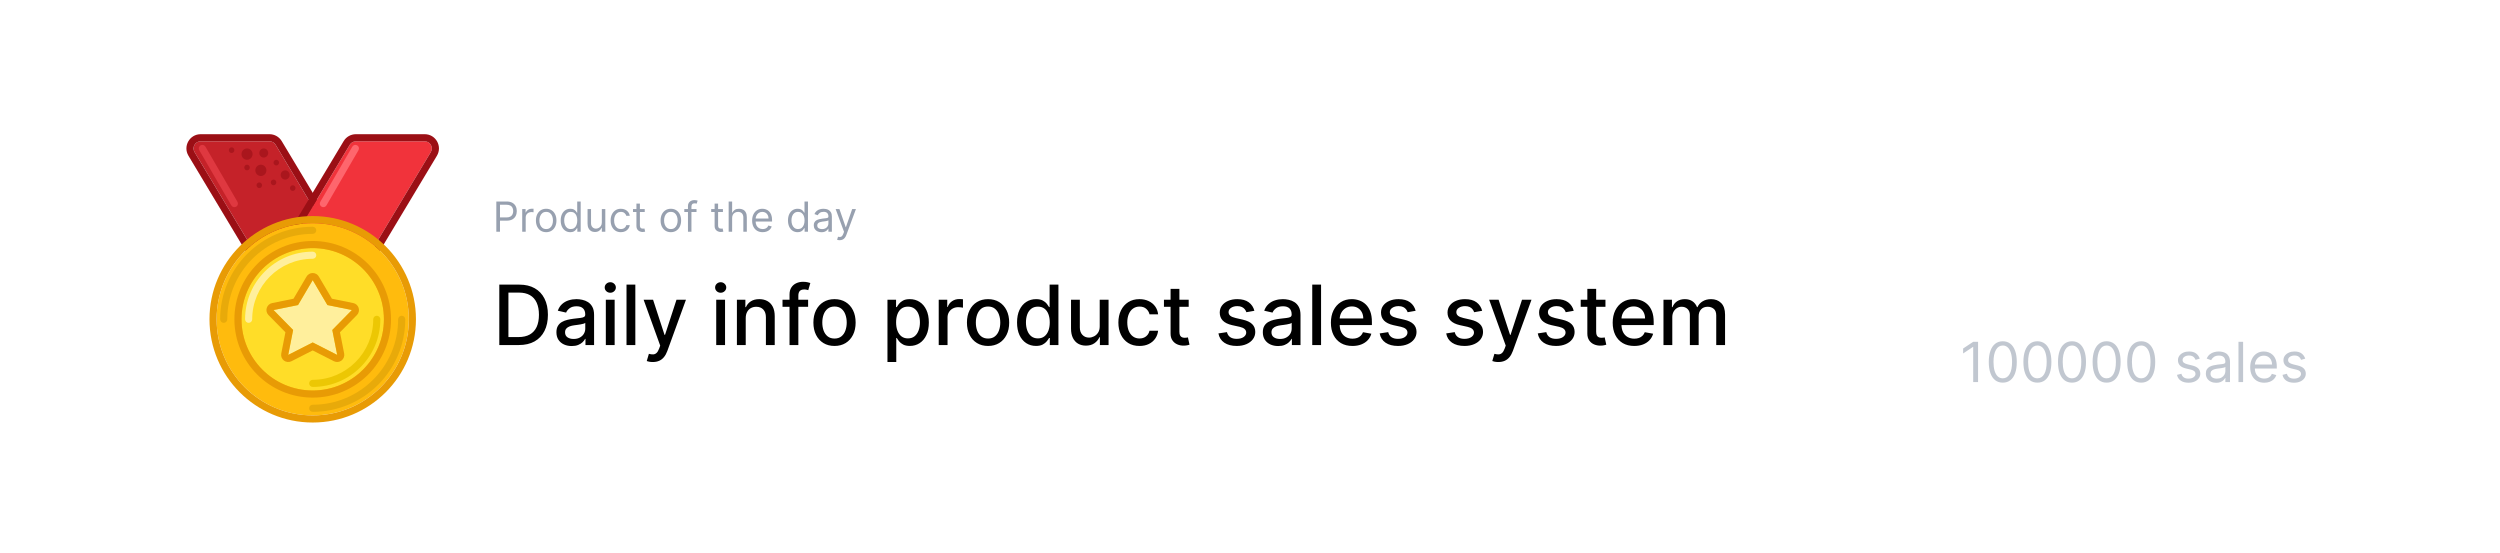 <svg width="375" height="83" viewBox="0 0 375 83" fill="none" xmlns="http://www.w3.org/2000/svg">
<g filter="url(#filter0_dd_2172_13579)">
<rect x="2" y="1.264" width="371.176" height="78.907" rx="10.383" fill="white"/>
<path d="M41.34 20.677C41.147 20.355 40.799 20.158 40.424 20.158H30.1C29.27 20.158 28.757 21.064 29.184 21.776L40.718 40.998C40.911 41.32 41.258 41.517 41.633 41.517H51.958C52.788 41.517 53.301 40.611 52.873 39.899L41.34 20.677Z" fill="#C52229"/>
<path fill-rule="evenodd" clip-rule="evenodd" d="M40.425 19.091H30.101C28.441 19.091 27.415 20.902 28.269 22.326L39.803 41.548C40.189 42.191 40.884 42.585 41.634 42.585H51.959C53.619 42.585 54.644 40.774 53.79 39.35L42.257 20.128C41.87 19.485 41.175 19.091 40.425 19.091ZM40.425 20.159C40.8 20.159 41.148 20.356 41.341 20.677L52.874 39.9C53.301 40.612 52.789 41.517 51.959 41.517H41.634C41.259 41.517 40.911 41.32 40.719 40.999L29.185 21.776C28.758 21.064 29.271 20.159 30.101 20.159H40.425Z" fill="#9B0F15"/>
<path d="M52.467 20.677C52.66 20.355 53.007 20.158 53.382 20.158H63.707C64.537 20.158 65.049 21.064 64.622 21.776L53.089 40.998C52.896 41.32 52.548 41.517 52.173 41.517H41.849C41.019 41.517 40.506 40.611 40.933 39.899L52.467 20.677Z" fill="#F1333B"/>
<path fill-rule="evenodd" clip-rule="evenodd" d="M53.382 19.091H63.706C65.366 19.091 66.391 20.902 65.537 22.326L54.004 41.548C53.618 42.191 52.923 42.585 52.172 42.585H41.848C40.188 42.585 39.163 40.774 40.017 39.35L51.55 20.128C51.936 19.485 52.631 19.091 53.382 19.091ZM53.382 20.159C53.007 20.159 52.659 20.356 52.466 20.677L40.932 39.9C40.505 40.612 41.018 41.517 41.848 41.517H52.172C52.547 41.517 52.895 41.32 53.088 40.999L64.622 21.776C65.049 21.064 64.536 20.159 63.706 20.159H53.382Z" fill="#9B0F15"/>
<path fill-rule="evenodd" clip-rule="evenodd" d="M53.578 20.766C53.834 20.914 53.92 21.241 53.772 21.495L48.967 29.772C48.818 30.027 48.492 30.114 48.237 29.965C47.982 29.817 47.895 29.491 48.043 29.236L52.849 20.959C52.997 20.704 53.324 20.618 53.578 20.766Z" fill="#FE666D"/>
<path fill-rule="evenodd" clip-rule="evenodd" d="M30.084 20.766C29.829 20.914 29.742 21.241 29.89 21.495L34.696 29.772C34.844 30.027 35.17 30.114 35.425 29.965C35.681 29.817 35.767 29.491 35.619 29.236L30.814 20.959C30.665 20.704 30.339 20.618 30.084 20.766Z" fill="#DF3840"/>
<path d="M40.229 21.912C40.229 22.29 39.931 22.596 39.562 22.596C39.193 22.596 38.895 22.29 38.895 21.912C38.895 21.534 39.193 21.227 39.562 21.227C39.931 21.227 40.229 21.534 40.229 21.912Z" fill="#AA161D"/>
<path d="M37.885 22.078C37.885 22.549 37.513 22.93 37.055 22.93C36.596 22.93 36.225 22.549 36.225 22.078C36.225 21.608 36.596 21.227 37.055 21.227C37.513 21.227 37.885 21.608 37.885 22.078Z" fill="#AA161D"/>
<path d="M39.961 24.514C39.961 24.984 39.59 25.365 39.131 25.365C38.672 25.365 38.301 24.984 38.301 24.514C38.301 24.044 38.672 23.663 39.131 23.663C39.59 23.663 39.961 24.044 39.961 24.514Z" fill="#AA161D"/>
<path d="M41.859 23.355C41.859 23.59 41.674 23.781 41.444 23.781C41.215 23.781 41.029 23.59 41.029 23.355C41.029 23.12 41.215 22.93 41.444 22.93C41.674 22.93 41.859 23.12 41.859 23.355Z" fill="#AA161D"/>
<path d="M37.471 24.089C37.471 24.324 37.285 24.514 37.056 24.514C36.827 24.514 36.641 24.324 36.641 24.089C36.641 23.854 36.827 23.663 37.056 23.663C37.285 23.663 37.471 23.854 37.471 24.089Z" fill="#AA161D"/>
<path d="M35.156 21.486C35.156 21.721 34.971 21.912 34.741 21.912C34.512 21.912 34.326 21.721 34.326 21.486C34.326 21.251 34.512 21.061 34.741 21.061C34.971 21.061 35.156 21.251 35.156 21.486Z" fill="#AA161D"/>
<path d="M41.446 26.325C41.446 26.56 41.26 26.75 41.03 26.75C40.801 26.75 40.615 26.56 40.615 26.325C40.615 26.09 40.801 25.899 41.03 25.899C41.26 25.899 41.446 26.09 41.446 26.325Z" fill="#AA161D"/>
<path d="M39.309 26.751C39.309 26.986 39.123 27.176 38.894 27.176C38.664 27.176 38.478 26.986 38.478 26.751C38.478 26.516 38.664 26.325 38.894 26.325C39.123 26.325 39.309 26.516 39.309 26.751Z" fill="#AA161D"/>
<path d="M43.451 25.207C43.451 25.59 43.148 25.9 42.775 25.9C42.402 25.9 42.1 25.59 42.1 25.207C42.1 24.825 42.402 24.515 42.775 24.515C43.148 24.515 43.451 24.825 43.451 25.207Z" fill="#AA161D"/>
<path d="M44.328 27.175C44.328 27.41 44.142 27.601 43.913 27.601C43.684 27.601 43.498 27.41 43.498 27.175C43.498 26.941 43.684 26.75 43.913 26.75C44.142 26.75 44.328 26.941 44.328 27.175Z" fill="#AA161D"/>
<path d="M61.324 46.855C61.324 54.818 54.869 61.272 46.907 61.272C38.945 61.272 32.49 54.818 32.49 46.855C32.49 38.893 38.945 32.438 46.907 32.438C54.869 32.438 61.324 38.893 61.324 46.855Z" fill="#FFBB0D"/>
<path fill-rule="evenodd" clip-rule="evenodd" d="M62.392 46.856C62.392 55.408 55.459 62.341 46.907 62.341C38.355 62.341 31.422 55.408 31.422 46.856C31.422 38.304 38.355 31.371 46.907 31.371C55.459 31.371 62.392 38.304 62.392 46.856ZM46.907 61.273C54.869 61.273 61.324 54.818 61.324 46.856C61.324 38.894 54.869 32.439 46.907 32.439C38.944 32.439 32.49 38.894 32.49 46.856C32.49 54.818 38.944 61.273 46.907 61.273Z" fill="#E89B05"/>
<path fill-rule="evenodd" clip-rule="evenodd" d="M33.559 47.391C33.264 47.391 33.025 47.152 33.025 46.857C33.025 39.189 39.24 32.974 46.907 32.974C47.202 32.974 47.441 33.213 47.441 33.508C47.441 33.803 47.202 34.042 46.907 34.042C39.83 34.042 34.092 39.779 34.092 46.857C34.092 47.152 33.853 47.391 33.559 47.391Z" fill="#E8AA0A"/>
<path fill-rule="evenodd" clip-rule="evenodd" d="M60.254 46.322C60.549 46.322 60.788 46.561 60.788 46.856C60.788 54.524 54.572 60.739 46.905 60.739C46.61 60.739 46.371 60.5 46.371 60.205C46.371 59.91 46.61 59.671 46.905 59.671C53.983 59.671 59.72 53.934 59.72 46.856C59.72 46.561 59.959 46.322 60.254 46.322Z" fill="#E8AA0A"/>
<path d="M57.585 46.856C57.585 52.754 52.804 57.535 46.906 57.535C41.008 57.535 36.227 52.754 36.227 46.856C36.227 40.958 41.008 36.177 46.906 36.177C52.804 36.177 57.585 40.958 57.585 46.856Z" fill="#FFDD28"/>
<path fill-rule="evenodd" clip-rule="evenodd" d="M58.654 46.856C58.654 53.344 53.395 58.604 46.907 58.604C40.419 58.604 35.16 53.344 35.16 46.856C35.16 40.369 40.419 35.109 46.907 35.109C53.395 35.109 58.654 40.369 58.654 46.856ZM46.907 57.536C52.805 57.536 57.587 52.754 57.587 46.856C57.587 40.959 52.805 36.177 46.907 36.177C41.009 36.177 36.228 40.959 36.228 46.856C36.228 52.754 41.009 57.536 46.907 57.536Z" fill="#E89B05"/>
<path fill-rule="evenodd" clip-rule="evenodd" d="M46.907 55.934C51.921 55.934 55.985 51.87 55.985 46.857C55.985 46.562 56.224 46.323 56.519 46.323C56.814 46.323 57.053 46.562 57.053 46.857C57.053 52.46 52.511 57.002 46.907 57.002C46.613 57.002 46.373 56.763 46.373 56.468C46.373 56.173 46.613 55.934 46.907 55.934Z" fill="#ECC704"/>
<path fill-rule="evenodd" clip-rule="evenodd" d="M46.907 37.778C41.894 37.778 37.83 41.842 37.83 46.855C37.83 47.15 37.591 47.389 37.296 47.389C37.001 47.389 36.762 47.15 36.762 46.855C36.762 41.252 41.304 36.71 46.907 36.71C47.202 36.71 47.441 36.949 47.441 37.244C47.441 37.539 47.202 37.778 46.907 37.778Z" fill="#FFEF9C"/>
<path d="M41.033 45.469L44.704 44.721L45.806 42.852L46.907 40.983L49.109 44.721L52.78 45.469L49.843 48.459L50.578 52.197L46.907 50.328L43.236 52.197L43.97 48.459L41.033 45.469Z" fill="#FFEF9C"/>
<path fill-rule="evenodd" clip-rule="evenodd" d="M44.704 44.721L46.906 40.983L49.109 44.721L52.78 45.468L49.843 48.458L50.577 52.196L46.906 50.327L43.235 52.196L43.97 48.458L41.033 45.468L44.704 44.721ZM42.813 48.805L40.271 46.217C39.997 45.937 39.897 45.53 40.011 45.156C40.126 44.782 40.436 44.5 40.82 44.422L44.025 43.769L45.986 40.441C46.178 40.115 46.528 39.915 46.906 39.915C47.285 39.915 47.634 40.115 47.826 40.441L49.788 43.769L52.993 44.422C53.377 44.5 53.687 44.782 53.801 45.156C53.916 45.53 53.816 45.937 53.542 46.217L50.999 48.805L51.625 51.99C51.704 52.391 51.547 52.802 51.221 53.048C50.895 53.294 50.457 53.333 50.093 53.148L46.906 51.526L43.72 53.148C43.356 53.333 42.918 53.294 42.592 53.048C42.266 52.802 42.109 52.391 42.188 51.99L42.813 48.805Z" fill="#E89B05"/>
<path d="M74.449 33.718V29.187H75.98C76.335 29.187 76.626 29.251 76.852 29.38C77.079 29.506 77.247 29.678 77.356 29.895C77.465 30.112 77.519 30.354 77.519 30.621C77.519 30.888 77.465 31.13 77.356 31.349C77.248 31.567 77.082 31.741 76.856 31.871C76.63 31.999 76.341 32.063 75.989 32.063H74.891V31.576H75.971C76.214 31.576 76.41 31.534 76.557 31.45C76.705 31.366 76.812 31.253 76.878 31.11C76.946 30.965 76.98 30.802 76.98 30.621C76.98 30.439 76.946 30.277 76.878 30.134C76.812 29.991 76.704 29.879 76.555 29.798C76.406 29.715 76.208 29.674 75.962 29.674H74.998V33.718H74.449ZM78.332 33.718V30.32H78.837V30.833H78.872C78.934 30.665 79.046 30.529 79.209 30.424C79.371 30.319 79.554 30.267 79.757 30.267C79.796 30.267 79.843 30.267 79.901 30.269C79.959 30.27 80.002 30.273 80.031 30.276V30.806C80.014 30.802 79.973 30.796 79.91 30.787C79.848 30.776 79.782 30.771 79.713 30.771C79.548 30.771 79.4 30.806 79.27 30.875C79.142 30.943 79.04 31.037 78.965 31.158C78.891 31.278 78.855 31.414 78.855 31.567V33.718H78.332ZM81.927 33.789C81.621 33.789 81.351 33.716 81.12 33.57C80.89 33.424 80.71 33.219 80.58 32.957C80.452 32.694 80.388 32.388 80.388 32.036C80.388 31.683 80.452 31.374 80.58 31.11C80.71 30.846 80.89 30.641 81.12 30.495C81.351 30.349 81.621 30.276 81.927 30.276C82.234 30.276 82.502 30.349 82.733 30.495C82.964 30.641 83.144 30.846 83.272 31.11C83.402 31.374 83.467 31.683 83.467 32.036C83.467 32.388 83.402 32.694 83.272 32.957C83.144 33.219 82.964 33.424 82.733 33.57C82.502 33.716 82.234 33.789 81.927 33.789ZM81.927 33.32C82.16 33.32 82.352 33.26 82.502 33.14C82.653 33.021 82.764 32.864 82.837 32.669C82.909 32.474 82.945 32.264 82.945 32.036C82.945 31.809 82.909 31.598 82.837 31.402C82.764 31.206 82.653 31.047 82.502 30.926C82.352 30.805 82.16 30.745 81.927 30.745C81.694 30.745 81.503 30.805 81.352 30.926C81.202 31.047 81.09 31.206 81.018 31.402C80.946 31.598 80.91 31.809 80.91 32.036C80.91 32.264 80.946 32.474 81.018 32.669C81.09 32.864 81.202 33.021 81.352 33.14C81.503 33.26 81.694 33.32 81.927 33.32ZM85.547 33.789C85.264 33.789 85.014 33.717 84.797 33.574C84.58 33.429 84.411 33.226 84.288 32.963C84.166 32.699 84.105 32.388 84.105 32.028C84.105 31.671 84.166 31.361 84.288 31.099C84.411 30.836 84.581 30.633 84.799 30.49C85.018 30.347 85.27 30.276 85.556 30.276C85.777 30.276 85.952 30.312 86.08 30.386C86.21 30.459 86.309 30.541 86.377 30.634C86.446 30.725 86.5 30.801 86.538 30.86H86.582V29.187H87.104V33.718H86.6V33.196H86.538C86.5 33.258 86.445 33.336 86.374 33.43C86.304 33.523 86.203 33.606 86.071 33.68C85.94 33.752 85.765 33.789 85.547 33.789ZM85.618 33.32C85.827 33.32 86.004 33.265 86.149 33.156C86.293 33.045 86.403 32.893 86.478 32.698C86.554 32.502 86.591 32.275 86.591 32.019C86.591 31.765 86.554 31.543 86.481 31.353C86.407 31.161 86.298 31.012 86.153 30.906C86.009 30.798 85.83 30.745 85.618 30.745C85.397 30.745 85.212 30.801 85.065 30.915C84.919 31.027 84.809 31.18 84.735 31.373C84.663 31.565 84.627 31.78 84.627 32.019C84.627 32.261 84.664 32.48 84.737 32.678C84.813 32.874 84.923 33.031 85.069 33.147C85.217 33.262 85.4 33.32 85.618 33.32ZM90.275 32.328V30.32H90.796V33.718H90.275V33.143H90.239C90.159 33.315 90.036 33.462 89.867 33.583C89.699 33.702 89.487 33.762 89.23 33.762C89.018 33.762 88.829 33.716 88.664 33.623C88.499 33.528 88.369 33.387 88.275 33.198C88.18 33.008 88.133 32.768 88.133 32.479V30.32H88.655V32.444C88.655 32.691 88.725 32.889 88.863 33.036C89.003 33.184 89.182 33.258 89.398 33.258C89.528 33.258 89.66 33.224 89.794 33.158C89.93 33.092 90.044 32.99 90.135 32.853C90.228 32.716 90.275 32.541 90.275 32.328ZM93.133 33.789C92.815 33.789 92.54 33.713 92.31 33.563C92.08 33.413 91.903 33.205 91.779 32.941C91.655 32.677 91.594 32.376 91.594 32.036C91.594 31.691 91.657 31.387 91.784 31.123C91.912 30.857 92.091 30.65 92.319 30.501C92.549 30.351 92.818 30.276 93.124 30.276C93.363 30.276 93.579 30.32 93.77 30.408C93.962 30.497 94.119 30.621 94.242 30.78C94.364 30.939 94.44 31.125 94.469 31.337H93.947C93.907 31.183 93.819 31.045 93.682 30.926C93.546 30.805 93.363 30.745 93.133 30.745C92.93 30.745 92.751 30.798 92.598 30.904C92.446 31.009 92.327 31.157 92.242 31.349C92.158 31.539 92.116 31.762 92.116 32.019C92.116 32.281 92.157 32.51 92.239 32.705C92.323 32.899 92.442 33.05 92.593 33.158C92.747 33.266 92.927 33.32 93.133 33.32C93.269 33.32 93.392 33.296 93.503 33.249C93.613 33.202 93.707 33.134 93.784 33.045C93.86 32.957 93.915 32.851 93.947 32.727H94.469C94.44 32.927 94.367 33.108 94.25 33.269C94.135 33.428 93.983 33.555 93.792 33.649C93.604 33.742 93.384 33.789 93.133 33.789ZM96.71 30.32V30.762H94.949V30.32H96.71ZM95.463 29.506H95.985V32.744C95.985 32.892 96.006 33.002 96.049 33.076C96.093 33.148 96.149 33.197 96.217 33.222C96.286 33.246 96.359 33.258 96.436 33.258C96.493 33.258 96.541 33.255 96.578 33.249C96.614 33.241 96.644 33.236 96.666 33.231L96.772 33.7C96.737 33.713 96.687 33.727 96.624 33.74C96.561 33.755 96.48 33.762 96.383 33.762C96.235 33.762 96.091 33.73 95.949 33.667C95.809 33.603 95.693 33.507 95.6 33.377C95.508 33.247 95.463 33.084 95.463 32.886V29.506ZM100.628 33.789C100.321 33.789 100.052 33.716 99.821 33.57C99.591 33.424 99.411 33.219 99.281 32.957C99.153 32.694 99.088 32.388 99.088 32.036C99.088 31.683 99.153 31.374 99.281 31.11C99.411 30.846 99.591 30.641 99.821 30.495C100.052 30.349 100.321 30.276 100.628 30.276C100.935 30.276 101.203 30.349 101.433 30.495C101.665 30.641 101.845 30.846 101.973 31.11C102.103 31.374 102.168 31.683 102.168 32.036C102.168 32.388 102.103 32.694 101.973 32.957C101.845 33.219 101.665 33.424 101.433 33.57C101.203 33.716 100.935 33.789 100.628 33.789ZM100.628 33.32C100.861 33.32 101.053 33.26 101.203 33.14C101.354 33.021 101.465 32.864 101.537 32.669C101.61 32.474 101.646 32.264 101.646 32.036C101.646 31.809 101.61 31.598 101.537 31.402C101.465 31.206 101.354 31.047 101.203 30.926C101.053 30.805 100.861 30.745 100.628 30.745C100.395 30.745 100.203 30.805 100.053 30.926C99.903 31.047 99.791 31.206 99.719 31.402C99.647 31.598 99.611 31.809 99.611 32.036C99.611 32.264 99.647 32.474 99.719 32.669C99.791 32.864 99.903 33.021 100.053 33.14C100.203 33.26 100.395 33.32 100.628 33.32ZM104.478 30.32V30.762H102.646V30.32H104.478ZM103.195 33.718V29.851C103.195 29.656 103.24 29.494 103.332 29.364C103.423 29.234 103.542 29.137 103.688 29.072C103.834 29.007 103.988 28.975 104.15 28.975C104.279 28.975 104.383 28.985 104.465 29.006C104.546 29.026 104.606 29.046 104.646 29.063L104.496 29.515C104.469 29.506 104.432 29.495 104.385 29.481C104.339 29.468 104.279 29.462 104.204 29.462C104.031 29.462 103.906 29.505 103.83 29.592C103.754 29.679 103.717 29.807 103.717 29.975V33.718H103.195ZM108.439 30.32V30.762H106.678V30.32H108.439ZM107.192 29.506H107.714V32.744C107.714 32.892 107.735 33.002 107.778 33.076C107.822 33.148 107.878 33.197 107.946 33.222C108.015 33.246 108.088 33.258 108.165 33.258C108.223 33.258 108.27 33.255 108.307 33.249C108.343 33.241 108.373 33.236 108.395 33.231L108.501 33.7C108.466 33.713 108.416 33.727 108.353 33.74C108.29 33.755 108.209 33.762 108.112 33.762C107.964 33.762 107.82 33.73 107.678 33.667C107.538 33.603 107.422 33.507 107.329 33.377C107.237 33.247 107.192 33.084 107.192 32.886V29.506ZM109.82 31.674V33.718H109.298V29.187H109.82V30.851H109.864C109.944 30.675 110.063 30.536 110.222 30.433C110.383 30.328 110.597 30.276 110.864 30.276C111.095 30.276 111.298 30.322 111.472 30.415C111.646 30.506 111.781 30.647 111.877 30.837C111.974 31.026 112.023 31.267 112.023 31.559V33.718H111.501V31.594C111.501 31.324 111.431 31.116 111.291 30.968C111.152 30.819 110.96 30.745 110.713 30.745C110.542 30.745 110.389 30.781 110.253 30.853C110.119 30.925 110.013 31.031 109.935 31.169C109.858 31.308 109.82 31.476 109.82 31.674ZM114.403 33.789C114.075 33.789 113.793 33.716 113.556 33.572C113.32 33.426 113.137 33.222 113.009 32.961C112.882 32.699 112.819 32.393 112.819 32.045C112.819 31.697 112.882 31.39 113.009 31.125C113.137 30.858 113.316 30.65 113.545 30.501C113.775 30.351 114.043 30.276 114.35 30.276C114.527 30.276 114.701 30.305 114.874 30.364C115.047 30.423 115.204 30.519 115.345 30.652C115.487 30.783 115.6 30.957 115.684 31.174C115.768 31.39 115.81 31.657 115.81 31.975V32.196H113.191V31.744H115.279C115.279 31.553 115.241 31.382 115.164 31.231C115.089 31.081 114.981 30.962 114.841 30.875C114.702 30.788 114.539 30.745 114.35 30.745C114.142 30.745 113.962 30.796 113.81 30.899C113.66 31.001 113.544 31.134 113.463 31.298C113.382 31.461 113.341 31.637 113.341 31.824V32.125C113.341 32.382 113.385 32.599 113.474 32.778C113.564 32.955 113.688 33.09 113.848 33.182C114.007 33.274 114.192 33.32 114.403 33.32C114.54 33.32 114.664 33.3 114.774 33.262C114.887 33.222 114.983 33.163 115.064 33.085C115.145 33.005 115.208 32.907 115.252 32.789L115.757 32.93C115.704 33.101 115.614 33.252 115.489 33.382C115.364 33.51 115.209 33.61 115.024 33.682C114.84 33.753 114.633 33.789 114.403 33.789ZM119.639 33.789C119.356 33.789 119.106 33.717 118.889 33.574C118.672 33.429 118.503 33.226 118.38 32.963C118.258 32.699 118.197 32.388 118.197 32.028C118.197 31.671 118.258 31.361 118.38 31.099C118.503 30.836 118.673 30.633 118.891 30.49C119.11 30.347 119.362 30.276 119.648 30.276C119.869 30.276 120.044 30.312 120.172 30.386C120.302 30.459 120.401 30.541 120.469 30.634C120.538 30.725 120.592 30.801 120.63 30.86H120.674V29.187H121.196V33.718H120.692V33.196H120.63C120.592 33.258 120.537 33.336 120.466 33.43C120.396 33.523 120.295 33.606 120.163 33.68C120.032 33.752 119.857 33.789 119.639 33.789ZM119.71 33.32C119.919 33.32 120.096 33.265 120.241 33.156C120.385 33.045 120.495 32.893 120.57 32.698C120.646 32.502 120.683 32.275 120.683 32.019C120.683 31.765 120.646 31.543 120.573 31.353C120.499 31.161 120.39 31.012 120.245 30.906C120.101 30.798 119.922 30.745 119.71 30.745C119.489 30.745 119.304 30.801 119.157 30.915C119.011 31.027 118.901 31.18 118.827 31.373C118.755 31.565 118.719 31.78 118.719 32.019C118.719 32.261 118.756 32.48 118.829 32.678C118.905 32.874 119.015 33.031 119.161 33.147C119.309 33.262 119.492 33.32 119.71 33.32ZM123.225 33.797C123.01 33.797 122.814 33.757 122.639 33.676C122.463 33.593 122.324 33.474 122.221 33.32C122.117 33.163 122.066 32.974 122.066 32.753C122.066 32.559 122.104 32.401 122.181 32.28C122.258 32.157 122.36 32.062 122.488 31.992C122.617 31.923 122.758 31.871 122.913 31.837C123.069 31.802 123.227 31.774 123.384 31.753C123.591 31.727 123.758 31.707 123.886 31.694C124.016 31.679 124.111 31.654 124.17 31.621C124.23 31.587 124.26 31.528 124.26 31.444V31.426C124.26 31.208 124.201 31.038 124.081 30.917C123.963 30.796 123.784 30.736 123.544 30.736C123.294 30.736 123.099 30.79 122.957 30.899C122.816 31.009 122.716 31.125 122.659 31.249L122.163 31.072C122.252 30.866 122.37 30.705 122.517 30.59C122.666 30.473 122.828 30.392 123.004 30.346C123.181 30.299 123.355 30.276 123.526 30.276C123.635 30.276 123.76 30.289 123.902 30.315C124.045 30.34 124.183 30.393 124.316 30.473C124.45 30.552 124.561 30.672 124.65 30.833C124.738 30.994 124.782 31.209 124.782 31.479V33.718H124.26V33.258H124.234C124.198 33.331 124.139 33.41 124.057 33.494C123.974 33.578 123.864 33.65 123.727 33.709C123.59 33.768 123.423 33.797 123.225 33.797ZM123.305 33.328C123.511 33.328 123.685 33.288 123.827 33.207C123.97 33.126 124.077 33.021 124.15 32.893C124.223 32.764 124.26 32.629 124.26 32.488V32.01C124.238 32.036 124.19 32.061 124.114 32.083C124.041 32.104 123.955 32.122 123.858 32.138C123.762 32.153 123.668 32.166 123.577 32.178C123.487 32.188 123.414 32.197 123.358 32.205C123.222 32.222 123.095 32.251 122.977 32.291C122.861 32.329 122.766 32.388 122.694 32.466C122.623 32.542 122.588 32.647 122.588 32.78C122.588 32.961 122.655 33.098 122.789 33.191C122.925 33.283 123.097 33.328 123.305 33.328ZM125.95 34.992C125.861 34.992 125.783 34.985 125.713 34.97C125.644 34.957 125.596 34.943 125.569 34.93L125.702 34.47C125.829 34.502 125.941 34.514 126.038 34.505C126.136 34.496 126.222 34.453 126.297 34.375C126.374 34.298 126.444 34.173 126.507 34.001L126.605 33.736L125.348 30.32H125.915L126.852 33.028H126.888L127.826 30.32H128.392L126.95 34.213C126.885 34.389 126.805 34.534 126.709 34.649C126.613 34.766 126.501 34.852 126.375 34.908C126.249 34.964 126.108 34.992 125.95 34.992Z" fill="#97A0AF"/>
<path d="M77.829 50.718H74.896V41.657H77.922C78.81 41.657 79.572 41.838 80.21 42.201C80.847 42.561 81.335 43.078 81.674 43.754C82.016 44.426 82.187 45.233 82.187 46.174C82.187 47.118 82.015 47.929 81.67 48.607C81.328 49.286 80.832 49.808 80.183 50.174C79.534 50.536 78.749 50.718 77.829 50.718ZM76.263 49.523H77.754C78.444 49.523 79.018 49.393 79.475 49.134C79.932 48.871 80.274 48.492 80.502 47.997C80.729 47.498 80.842 46.891 80.842 46.174C80.842 45.463 80.729 44.86 80.502 44.364C80.277 43.869 79.943 43.493 79.497 43.236C79.052 42.98 78.499 42.851 77.838 42.851H76.263V49.523ZM85.759 50.868C85.328 50.868 84.939 50.789 84.591 50.629C84.243 50.467 83.967 50.233 83.763 49.926C83.563 49.619 83.463 49.243 83.463 48.798C83.463 48.414 83.536 48.099 83.684 47.851C83.831 47.603 84.03 47.407 84.281 47.262C84.532 47.118 84.812 47.009 85.122 46.935C85.431 46.861 85.747 46.805 86.069 46.767C86.476 46.72 86.806 46.681 87.06 46.652C87.313 46.619 87.498 46.568 87.613 46.497C87.728 46.426 87.785 46.311 87.785 46.152V46.121C87.785 45.734 87.676 45.435 87.458 45.223C87.243 45.01 86.921 44.904 86.493 44.904C86.048 44.904 85.697 45.003 85.44 45.201C85.187 45.395 85.011 45.612 84.914 45.851L83.671 45.568C83.818 45.155 84.033 44.822 84.317 44.568C84.603 44.311 84.931 44.125 85.303 44.01C85.675 43.892 86.066 43.833 86.476 43.833C86.747 43.833 87.034 43.866 87.338 43.931C87.645 43.993 87.931 44.108 88.197 44.276C88.465 44.444 88.685 44.684 88.856 44.997C89.027 45.307 89.112 45.709 89.112 46.205V50.718H87.821V49.789H87.767C87.682 49.96 87.554 50.128 87.383 50.293C87.212 50.458 86.992 50.595 86.723 50.705C86.455 50.814 86.133 50.868 85.759 50.868ZM86.046 49.806C86.412 49.806 86.725 49.734 86.984 49.59C87.247 49.445 87.446 49.256 87.582 49.023C87.72 48.787 87.79 48.535 87.79 48.267V47.391C87.742 47.438 87.651 47.482 87.515 47.523C87.383 47.562 87.231 47.596 87.06 47.625C86.888 47.652 86.722 47.677 86.56 47.7C86.397 47.721 86.262 47.739 86.153 47.753C85.896 47.786 85.662 47.84 85.449 47.917C85.24 47.994 85.072 48.104 84.945 48.249C84.821 48.391 84.759 48.579 84.759 48.815C84.759 49.143 84.88 49.391 85.122 49.559C85.364 49.724 85.672 49.806 86.046 49.806ZM90.874 50.718V43.922H92.197V50.718H90.874ZM91.543 42.873C91.312 42.873 91.115 42.797 90.95 42.643C90.787 42.487 90.706 42.301 90.706 42.086C90.706 41.867 90.787 41.682 90.95 41.528C91.115 41.372 91.312 41.294 91.543 41.294C91.773 41.294 91.969 41.372 92.131 41.528C92.296 41.682 92.379 41.867 92.379 42.086C92.379 42.301 92.296 42.487 92.131 42.643C91.969 42.797 91.773 42.873 91.543 42.873ZM95.3 41.657V50.718H93.977V41.657H95.3ZM97.916 53.266C97.718 53.266 97.538 53.25 97.376 53.218C97.214 53.188 97.093 53.156 97.013 53.12L97.332 52.036C97.574 52.101 97.789 52.129 97.978 52.12C98.167 52.111 98.333 52.041 98.478 51.908C98.625 51.775 98.755 51.558 98.867 51.258L99.031 50.806L96.544 43.922H97.96L99.681 49.196H99.752L101.473 43.922H102.893L100.093 51.625C99.963 51.979 99.798 52.278 99.597 52.523C99.397 52.771 99.158 52.956 98.88 53.08C98.603 53.204 98.282 53.266 97.916 53.266ZM107.434 50.718V43.922H108.757V50.718H107.434ZM108.102 42.873C107.872 42.873 107.674 42.797 107.509 42.643C107.347 42.487 107.266 42.301 107.266 42.086C107.266 41.867 107.347 41.682 107.509 41.528C107.674 41.372 107.872 41.294 108.102 41.294C108.332 41.294 108.528 41.372 108.69 41.528C108.856 41.682 108.938 41.867 108.938 42.086C108.938 42.301 108.856 42.487 108.69 42.643C108.528 42.797 108.332 42.873 108.102 42.873ZM111.859 46.683V50.718H110.536V43.922H111.806V45.028H111.89C112.047 44.668 112.291 44.379 112.625 44.161C112.961 43.943 113.384 43.833 113.895 43.833C114.358 43.833 114.763 43.931 115.111 44.125C115.459 44.317 115.729 44.603 115.921 44.984C116.113 45.364 116.209 45.835 116.209 46.395V50.718H114.886V46.554C114.886 46.062 114.757 45.677 114.501 45.4C114.244 45.12 113.892 44.979 113.443 44.979C113.137 44.979 112.864 45.046 112.625 45.178C112.389 45.311 112.202 45.506 112.063 45.763C111.927 46.016 111.859 46.323 111.859 46.683ZM121.217 43.922V44.984H117.377V43.922H121.217ZM118.43 50.718V43.134C118.43 42.71 118.522 42.357 118.708 42.077C118.894 41.794 119.14 41.583 119.447 41.444C119.754 41.303 120.087 41.232 120.447 41.232C120.713 41.232 120.94 41.254 121.128 41.298C121.317 41.34 121.457 41.378 121.549 41.413L121.239 42.484C121.177 42.466 121.097 42.446 121 42.422C120.903 42.395 120.785 42.382 120.646 42.382C120.325 42.382 120.095 42.462 119.956 42.621C119.82 42.78 119.752 43.011 119.752 43.311V50.718H118.43ZM125.177 50.855C124.54 50.855 123.984 50.709 123.509 50.417C123.034 50.125 122.665 49.716 122.403 49.191C122.14 48.666 122.009 48.053 122.009 47.351C122.009 46.646 122.14 46.029 122.403 45.501C122.665 44.974 123.034 44.563 123.509 44.272C123.984 43.979 124.54 43.833 125.177 43.833C125.814 43.833 126.37 43.979 126.845 44.272C127.32 44.563 127.688 44.974 127.951 45.501C128.213 46.029 128.345 46.646 128.345 47.351C128.345 48.053 128.213 48.666 127.951 49.191C127.688 49.716 127.32 50.125 126.845 50.417C126.37 50.709 125.814 50.855 125.177 50.855ZM125.181 49.744C125.594 49.744 125.936 49.635 126.208 49.417C126.479 49.199 126.68 48.908 126.809 48.545C126.942 48.183 127.008 47.783 127.008 47.346C127.008 46.913 126.942 46.515 126.809 46.152C126.68 45.786 126.479 45.493 126.208 45.271C125.936 45.05 125.594 44.94 125.181 44.94C124.765 44.94 124.42 45.05 124.146 45.271C123.875 45.493 123.672 45.786 123.54 46.152C123.41 46.515 123.345 46.913 123.345 47.346C123.345 47.783 123.41 48.183 123.54 48.545C123.672 48.908 123.875 49.199 124.146 49.417C124.42 49.635 124.765 49.744 125.181 49.744ZM133.119 53.266V43.922H134.41V45.024H134.521C134.598 44.882 134.708 44.718 134.853 44.532C134.997 44.347 135.198 44.184 135.455 44.046C135.711 43.904 136.05 43.833 136.472 43.833C137.021 43.833 137.51 43.972 137.941 44.249C138.372 44.527 138.709 44.926 138.954 45.448C139.202 45.97 139.326 46.599 139.326 47.333C139.326 48.068 139.204 48.697 138.959 49.222C138.714 49.744 138.378 50.147 137.95 50.43C137.522 50.71 137.034 50.85 136.485 50.85C136.073 50.85 135.735 50.781 135.472 50.643C135.213 50.504 135.009 50.342 134.862 50.156C134.714 49.97 134.601 49.805 134.521 49.66H134.441V53.266H133.119ZM134.415 47.32C134.415 47.798 134.484 48.217 134.623 48.576C134.761 48.936 134.962 49.218 135.225 49.421C135.487 49.622 135.809 49.722 136.189 49.722C136.584 49.722 136.915 49.618 137.18 49.408C137.446 49.196 137.646 48.908 137.782 48.545C137.92 48.183 137.99 47.774 137.99 47.32C137.99 46.871 137.922 46.469 137.786 46.112C137.654 45.755 137.453 45.473 137.185 45.267C136.919 45.06 136.587 44.957 136.189 44.957C135.806 44.957 135.481 45.056 135.216 45.254C134.953 45.451 134.754 45.727 134.618 46.081C134.483 46.435 134.415 46.848 134.415 47.32ZM140.808 50.718V43.922H142.087V45.002H142.158C142.281 44.636 142.5 44.348 142.812 44.139C143.128 43.926 143.485 43.82 143.883 43.82C143.966 43.82 144.063 43.823 144.175 43.829C144.29 43.835 144.38 43.842 144.445 43.851V45.117C144.392 45.102 144.297 45.086 144.162 45.068C144.026 45.047 143.89 45.037 143.755 45.037C143.442 45.037 143.163 45.103 142.919 45.236C142.677 45.366 142.485 45.547 142.343 45.78C142.202 46.01 142.131 46.273 142.131 46.568V50.718H140.808ZM148.209 50.855C147.572 50.855 147.016 50.709 146.541 50.417C146.066 50.125 145.697 49.716 145.435 49.191C145.172 48.666 145.041 48.053 145.041 47.351C145.041 46.646 145.172 46.029 145.435 45.501C145.697 44.974 146.066 44.563 146.541 44.272C147.016 43.979 147.572 43.833 148.209 43.833C148.846 43.833 149.402 43.979 149.877 44.272C150.352 44.563 150.721 44.974 150.983 45.501C151.246 46.029 151.377 46.646 151.377 47.351C151.377 48.053 151.246 48.666 150.983 49.191C150.721 49.716 150.352 50.125 149.877 50.417C149.402 50.709 148.846 50.855 148.209 50.855ZM148.213 49.744C148.626 49.744 148.968 49.635 149.24 49.417C149.511 49.199 149.712 48.908 149.842 48.545C149.974 48.183 150.041 47.783 150.041 47.346C150.041 46.913 149.974 46.515 149.842 46.152C149.712 45.786 149.511 45.493 149.24 45.271C148.968 45.05 148.626 44.94 148.213 44.94C147.798 44.94 147.452 45.05 147.178 45.271C146.907 45.493 146.705 45.786 146.572 46.152C146.442 46.515 146.377 46.913 146.377 47.346C146.377 47.783 146.442 48.183 146.572 48.545C146.705 48.908 146.907 49.199 147.178 49.417C147.452 49.635 147.798 49.744 148.213 49.744ZM155.397 50.85C154.849 50.85 154.359 50.71 153.929 50.43C153.501 50.147 153.165 49.744 152.92 49.222C152.678 48.697 152.557 48.068 152.557 47.333C152.557 46.599 152.679 45.97 152.924 45.448C153.172 44.926 153.511 44.527 153.942 44.249C154.373 43.972 154.861 43.833 155.406 43.833C155.828 43.833 156.167 43.904 156.424 44.046C156.684 44.184 156.884 44.347 157.026 44.532C157.17 44.718 157.282 44.882 157.362 45.024H157.442V41.657H158.764V50.718H157.473V49.66H157.362C157.282 49.805 157.167 49.97 157.017 50.156C156.869 50.342 156.666 50.504 156.406 50.643C156.147 50.781 155.81 50.85 155.397 50.85ZM155.69 49.722C156.07 49.722 156.392 49.622 156.654 49.421C156.919 49.218 157.12 48.936 157.256 48.576C157.394 48.217 157.464 47.798 157.464 47.32C157.464 46.848 157.396 46.435 157.26 46.081C157.124 45.727 156.925 45.451 156.663 45.254C156.4 45.056 156.076 44.957 155.69 44.957C155.291 44.957 154.959 45.06 154.694 45.267C154.429 45.473 154.228 45.755 154.092 46.112C153.96 46.469 153.893 46.871 153.893 47.32C153.893 47.774 153.961 48.183 154.097 48.545C154.232 48.908 154.433 49.196 154.698 49.408C154.967 49.618 155.297 49.722 155.69 49.722ZM164.957 47.899V43.922H166.285V50.718H164.984V49.541H164.913C164.757 49.904 164.506 50.206 164.161 50.448C163.819 50.687 163.393 50.806 162.882 50.806C162.446 50.806 162.059 50.71 161.723 50.519C161.39 50.324 161.127 50.036 160.936 49.656C160.747 49.275 160.653 48.805 160.653 48.245V43.922H161.975V48.085C161.975 48.548 162.104 48.917 162.36 49.191C162.617 49.466 162.95 49.603 163.36 49.603C163.608 49.603 163.854 49.541 164.099 49.417C164.347 49.293 164.552 49.106 164.714 48.855C164.879 48.604 164.96 48.286 164.957 47.899ZM170.925 50.855C170.267 50.855 169.701 50.706 169.226 50.408C168.754 50.107 168.391 49.693 168.137 49.165C167.884 48.637 167.757 48.032 167.757 47.351C167.757 46.661 167.887 46.051 168.146 45.523C168.406 44.993 168.772 44.578 169.244 44.28C169.716 43.982 170.272 43.833 170.912 43.833C171.428 43.833 171.888 43.929 172.292 44.121C172.696 44.31 173.022 44.575 173.27 44.917C173.52 45.26 173.669 45.659 173.717 46.116H172.429C172.358 45.798 172.196 45.523 171.942 45.294C171.692 45.063 171.355 44.948 170.934 44.948C170.565 44.948 170.242 45.046 169.965 45.24C169.69 45.432 169.477 45.706 169.323 46.063C169.17 46.417 169.093 46.836 169.093 47.32C169.093 47.815 169.168 48.243 169.319 48.603C169.469 48.963 169.682 49.242 169.956 49.439C170.233 49.637 170.559 49.736 170.934 49.736C171.184 49.736 171.412 49.69 171.615 49.598C171.822 49.504 171.994 49.37 172.133 49.196C172.274 49.022 172.373 48.812 172.429 48.568H173.717C173.669 49.007 173.526 49.399 173.287 49.744C173.049 50.09 172.729 50.361 172.327 50.559C171.929 50.756 171.462 50.855 170.925 50.855ZM178.304 43.922V44.984H174.592V43.922H178.304ZM175.587 42.294H176.91V48.722C176.91 48.979 176.948 49.172 177.025 49.302C177.102 49.429 177.2 49.516 177.321 49.563C177.445 49.607 177.579 49.629 177.724 49.629C177.83 49.629 177.923 49.622 178.003 49.607C178.082 49.593 178.144 49.581 178.189 49.572L178.427 50.665C178.351 50.694 178.242 50.724 178.1 50.753C177.959 50.786 177.782 50.803 177.569 50.806C177.221 50.812 176.897 50.75 176.596 50.62C176.295 50.491 176.052 50.29 175.866 50.019C175.68 49.747 175.587 49.407 175.587 48.997V42.294ZM188.157 45.581L186.958 45.793C186.908 45.64 186.828 45.494 186.719 45.355C186.613 45.217 186.468 45.103 186.285 45.015C186.102 44.926 185.874 44.882 185.599 44.882C185.225 44.882 184.912 44.966 184.661 45.134C184.411 45.299 184.285 45.513 184.285 45.776C184.285 46.003 184.369 46.186 184.538 46.324C184.706 46.463 184.977 46.577 185.352 46.665L186.431 46.913C187.057 47.057 187.523 47.28 187.829 47.581C188.136 47.882 188.289 48.273 188.289 48.753C188.289 49.16 188.171 49.523 187.935 49.842C187.702 50.157 187.377 50.405 186.958 50.585C186.542 50.765 186.06 50.855 185.511 50.855C184.75 50.855 184.129 50.693 183.648 50.368C183.167 50.041 182.873 49.576 182.763 48.975L184.042 48.78C184.122 49.113 184.285 49.365 184.533 49.536C184.781 49.705 185.104 49.789 185.502 49.789C185.936 49.789 186.282 49.699 186.542 49.519C186.801 49.336 186.931 49.113 186.931 48.851C186.931 48.638 186.852 48.46 186.692 48.315C186.536 48.171 186.296 48.062 185.971 47.988L184.821 47.736C184.187 47.591 183.718 47.361 183.414 47.045C183.113 46.73 182.962 46.33 182.962 45.846C182.962 45.445 183.075 45.094 183.299 44.794C183.523 44.493 183.833 44.258 184.228 44.09C184.623 43.919 185.076 43.833 185.586 43.833C186.321 43.833 186.899 43.993 187.321 44.311C187.742 44.627 188.021 45.05 188.157 45.581ZM191.722 50.868C191.291 50.868 190.902 50.789 190.554 50.629C190.206 50.467 189.93 50.233 189.726 49.926C189.526 49.619 189.425 49.243 189.425 48.798C189.425 48.414 189.499 48.099 189.647 47.851C189.794 47.603 189.993 47.407 190.244 47.262C190.495 47.118 190.775 47.009 191.085 46.935C191.394 46.861 191.71 46.805 192.031 46.767C192.438 46.72 192.769 46.681 193.022 46.652C193.276 46.619 193.46 46.568 193.575 46.497C193.691 46.426 193.748 46.311 193.748 46.152V46.121C193.748 45.734 193.639 45.435 193.421 45.223C193.205 45.01 192.884 44.904 192.456 44.904C192.011 44.904 191.66 45.003 191.403 45.201C191.149 45.395 190.974 45.612 190.877 45.851L189.633 45.568C189.781 45.155 189.996 44.822 190.279 44.568C190.565 44.311 190.894 44.125 191.266 44.01C191.638 43.892 192.028 43.833 192.438 43.833C192.71 43.833 192.997 43.866 193.301 43.931C193.608 43.993 193.894 44.108 194.159 44.276C194.428 44.444 194.648 44.684 194.819 44.997C194.99 45.307 195.075 45.709 195.075 46.205V50.718H193.783V49.789H193.73C193.645 49.96 193.516 50.128 193.345 50.293C193.174 50.458 192.955 50.595 192.686 50.705C192.418 50.814 192.096 50.868 191.722 50.868ZM192.009 49.806C192.375 49.806 192.688 49.734 192.947 49.59C193.21 49.445 193.409 49.256 193.545 49.023C193.683 48.787 193.752 48.535 193.752 48.267V47.391C193.705 47.438 193.614 47.482 193.478 47.523C193.345 47.562 193.194 47.596 193.022 47.625C192.851 47.652 192.685 47.677 192.522 47.7C192.36 47.721 192.225 47.739 192.115 47.753C191.859 47.786 191.624 47.84 191.412 47.917C191.203 47.994 191.034 48.104 190.908 48.249C190.784 48.391 190.722 48.579 190.722 48.815C190.722 49.143 190.843 49.391 191.085 49.559C191.326 49.724 191.635 49.806 192.009 49.806ZM198.16 41.657V50.718H196.837V41.657H198.16ZM202.869 50.855C202.199 50.855 201.623 50.712 201.139 50.426C200.658 50.137 200.287 49.731 200.024 49.209C199.764 48.684 199.635 48.069 199.635 47.364C199.635 46.668 199.764 46.054 200.024 45.523C200.287 44.993 200.652 44.578 201.121 44.28C201.593 43.982 202.145 43.833 202.776 43.833C203.159 43.833 203.531 43.897 203.891 44.024C204.251 44.151 204.574 44.35 204.86 44.621C205.146 44.892 205.372 45.245 205.537 45.678C205.702 46.109 205.785 46.633 205.785 47.249V47.718H200.382V46.727H204.488C204.488 46.379 204.417 46.071 204.276 45.802C204.134 45.531 203.935 45.317 203.679 45.161C203.425 45.004 203.127 44.926 202.785 44.926C202.413 44.926 202.089 45.018 201.811 45.201C201.537 45.38 201.325 45.617 201.174 45.908C201.027 46.197 200.953 46.512 200.953 46.851V47.625C200.953 48.079 201.033 48.466 201.192 48.784C201.354 49.103 201.58 49.346 201.869 49.514C202.158 49.679 202.496 49.762 202.882 49.762C203.133 49.762 203.361 49.727 203.568 49.656C203.774 49.582 203.953 49.473 204.103 49.328C204.254 49.184 204.369 49.005 204.448 48.793L205.7 49.019C205.6 49.388 205.42 49.711 205.161 49.988C204.904 50.262 204.581 50.476 204.192 50.629C203.805 50.78 203.364 50.855 202.869 50.855ZM212.345 45.581L211.146 45.793C211.096 45.64 211.016 45.494 210.907 45.355C210.801 45.217 210.656 45.103 210.473 45.015C210.29 44.926 210.062 44.882 209.788 44.882C209.413 44.882 209.1 44.966 208.85 45.134C208.599 45.299 208.473 45.513 208.473 45.776C208.473 46.003 208.558 46.186 208.726 46.324C208.894 46.463 209.165 46.577 209.54 46.665L210.619 46.913C211.245 47.057 211.711 47.28 212.017 47.581C212.324 47.882 212.478 48.273 212.478 48.753C212.478 49.16 212.36 49.523 212.124 49.842C211.891 50.157 211.565 50.405 211.146 50.585C210.73 50.765 210.248 50.855 209.699 50.855C208.938 50.855 208.317 50.693 207.836 50.368C207.356 50.041 207.061 49.576 206.951 48.975L208.23 48.78C208.31 49.113 208.473 49.365 208.721 49.536C208.969 49.705 209.292 49.789 209.69 49.789C210.124 49.789 210.47 49.699 210.73 49.519C210.989 49.336 211.119 49.113 211.119 48.851C211.119 48.638 211.04 48.46 210.88 48.315C210.724 48.171 210.484 48.062 210.159 47.988L209.009 47.736C208.375 47.591 207.906 47.361 207.602 47.045C207.301 46.73 207.151 46.33 207.151 45.846C207.151 45.445 207.263 45.094 207.487 44.794C207.711 44.493 208.021 44.258 208.416 44.09C208.811 43.919 209.264 43.833 209.774 43.833C210.509 43.833 211.087 43.993 211.509 44.311C211.93 44.627 212.209 45.05 212.345 45.581ZM222.322 45.581L221.123 45.793C221.073 45.64 220.993 45.494 220.884 45.355C220.778 45.217 220.633 45.103 220.45 45.015C220.267 44.926 220.039 44.882 219.764 44.882C219.39 44.882 219.077 44.966 218.827 45.134C218.576 45.299 218.45 45.513 218.45 45.776C218.45 46.003 218.535 46.186 218.703 46.324C218.871 46.463 219.142 46.577 219.517 46.665L220.596 46.913C221.222 47.057 221.688 47.28 221.994 47.581C222.301 47.882 222.455 48.273 222.455 48.753C222.455 49.16 222.337 49.523 222.101 49.842C221.868 50.157 221.542 50.405 221.123 50.585C220.707 50.765 220.225 50.855 219.676 50.855C218.915 50.855 218.294 50.693 217.813 50.368C217.333 50.041 217.038 49.576 216.928 48.975L218.207 48.78C218.287 49.113 218.45 49.365 218.698 49.536C218.946 49.705 219.269 49.789 219.667 49.789C220.101 49.789 220.447 49.699 220.707 49.519C220.966 49.336 221.096 49.113 221.096 48.851C221.096 48.638 221.017 48.46 220.857 48.315C220.701 48.171 220.461 48.062 220.136 47.988L218.986 47.736C218.352 47.591 217.883 47.361 217.579 47.045C217.278 46.73 217.128 46.33 217.128 45.846C217.128 45.445 217.24 45.094 217.464 44.794C217.688 44.493 217.998 44.258 218.393 44.09C218.788 43.919 219.241 43.833 219.751 43.833C220.486 43.833 221.064 43.993 221.486 44.311C221.907 44.627 222.186 45.05 222.322 45.581ZM224.745 53.266C224.548 53.266 224.368 53.25 224.205 53.218C224.043 53.188 223.922 53.156 223.843 53.12L224.161 52.036C224.403 52.101 224.618 52.129 224.807 52.12C224.996 52.111 225.163 52.041 225.307 51.908C225.455 51.775 225.584 51.558 225.696 51.258L225.86 50.806L223.374 43.922H224.789L226.511 49.196H226.581L228.302 43.922H229.723L226.922 51.625C226.792 51.979 226.627 52.278 226.427 52.523C226.226 52.771 225.987 52.956 225.71 53.08C225.432 53.204 225.111 53.266 224.745 53.266ZM236.058 45.581L234.859 45.793C234.809 45.64 234.73 45.494 234.62 45.355C234.514 45.217 234.37 45.103 234.187 45.015C234.004 44.926 233.775 44.882 233.501 44.882C233.126 44.882 232.814 44.966 232.563 45.134C232.312 45.299 232.187 45.513 232.187 45.776C232.187 46.003 232.271 46.186 232.439 46.324C232.607 46.463 232.879 46.577 233.253 46.665L234.333 46.913C234.958 47.057 235.424 47.28 235.731 47.581C236.038 47.882 236.191 48.273 236.191 48.753C236.191 49.16 236.073 49.523 235.837 49.842C235.604 50.157 235.278 50.405 234.859 50.585C234.443 50.765 233.961 50.855 233.413 50.855C232.652 50.855 232.031 50.693 231.55 50.368C231.069 50.041 230.774 49.576 230.665 48.975L231.944 48.78C232.023 49.113 232.187 49.365 232.435 49.536C232.683 49.705 233.006 49.789 233.404 49.789C233.837 49.789 234.184 49.699 234.443 49.519C234.703 49.336 234.833 49.113 234.833 48.851C234.833 48.638 234.753 48.46 234.594 48.315C234.438 48.171 234.197 48.062 233.873 47.988L232.722 47.736C232.088 47.591 231.619 47.361 231.315 47.045C231.015 46.73 230.864 46.33 230.864 45.846C230.864 45.445 230.976 45.094 231.2 44.794C231.425 44.493 231.734 44.258 232.13 44.09C232.525 43.919 232.978 43.833 233.488 43.833C234.222 43.833 234.8 43.993 235.222 44.311C235.644 44.627 235.923 45.05 236.058 45.581ZM240.818 43.922V44.984H237.106V43.922H240.818ZM238.101 42.294H239.424V48.722C239.424 48.979 239.463 49.172 239.539 49.302C239.616 49.429 239.715 49.516 239.836 49.563C239.96 49.607 240.094 49.629 240.238 49.629C240.344 49.629 240.437 49.622 240.517 49.607C240.597 49.593 240.659 49.581 240.703 49.572L240.942 50.665C240.865 50.694 240.756 50.724 240.614 50.753C240.473 50.786 240.296 50.803 240.083 50.806C239.735 50.812 239.411 50.75 239.11 50.62C238.809 50.491 238.566 50.29 238.38 50.019C238.194 49.747 238.101 49.407 238.101 48.997V42.294ZM245.137 50.855C244.468 50.855 243.891 50.712 243.407 50.426C242.926 50.137 242.555 49.731 242.292 49.209C242.033 48.684 241.903 48.069 241.903 47.364C241.903 46.668 242.033 46.054 242.292 45.523C242.555 44.993 242.921 44.578 243.39 44.28C243.862 43.982 244.413 43.833 245.044 43.833C245.428 43.833 245.799 43.897 246.159 44.024C246.519 44.151 246.842 44.35 247.128 44.621C247.414 44.892 247.64 45.245 247.805 45.678C247.97 46.109 248.053 46.633 248.053 47.249V47.718H242.651V46.727H246.757C246.757 46.379 246.686 46.071 246.544 45.802C246.403 45.531 246.203 45.317 245.947 45.161C245.693 45.004 245.395 44.926 245.053 44.926C244.681 44.926 244.357 45.018 244.08 45.201C243.805 45.38 243.593 45.617 243.443 45.908C243.295 46.197 243.221 46.512 243.221 46.851V47.625C243.221 48.079 243.301 48.466 243.46 48.784C243.623 49.103 243.848 49.346 244.137 49.514C244.426 49.679 244.764 49.762 245.15 49.762C245.401 49.762 245.63 49.727 245.836 49.656C246.043 49.582 246.221 49.473 246.372 49.328C246.522 49.184 246.637 49.005 246.717 48.793L247.969 49.019C247.869 49.388 247.689 49.711 247.429 49.988C247.172 50.262 246.849 50.476 246.46 50.629C246.074 50.78 245.633 50.855 245.137 50.855ZM249.521 50.718V43.922H250.79V45.028H250.875C251.016 44.653 251.248 44.361 251.569 44.152C251.891 43.94 252.276 43.833 252.724 43.833C253.178 43.833 253.559 43.94 253.865 44.152C254.175 44.364 254.404 44.656 254.551 45.028H254.622C254.784 44.665 255.042 44.376 255.396 44.161C255.75 43.943 256.172 43.833 256.662 43.833C257.278 43.833 257.781 44.027 258.17 44.413C258.563 44.799 258.759 45.382 258.759 46.161V50.718H257.436V46.285C257.436 45.824 257.311 45.491 257.06 45.285C256.809 45.078 256.51 44.975 256.162 44.975C255.731 44.975 255.396 45.108 255.157 45.373C254.918 45.636 254.799 45.973 254.799 46.386V50.718H253.48V46.2C253.48 45.832 253.365 45.535 253.135 45.311C252.905 45.087 252.606 44.975 252.237 44.975C251.987 44.975 251.755 45.041 251.543 45.174C251.333 45.304 251.164 45.485 251.034 45.718C250.907 45.951 250.844 46.221 250.844 46.528V50.718H249.521Z" fill="black"/>
<path d="M296.71 50.235V56.275H295.978V51.002H295.943L294.468 51.981V51.237L295.978 50.235H296.71ZM300.418 56.358C299.973 56.358 299.595 56.237 299.282 55.995C298.969 55.751 298.73 55.398 298.565 54.936C298.4 54.472 298.317 53.912 298.317 53.255C298.317 52.602 298.4 52.045 298.565 51.583C298.732 51.118 298.972 50.765 299.285 50.521C299.6 50.275 299.977 50.152 300.418 50.152C300.858 50.152 301.235 50.275 301.547 50.521C301.862 50.765 302.102 51.118 302.267 51.583C302.434 52.045 302.518 52.602 302.518 53.255C302.518 53.912 302.435 54.472 302.27 54.936C302.105 55.398 301.866 55.751 301.553 55.995C301.241 56.237 300.862 56.358 300.418 56.358ZM300.418 55.709C300.858 55.709 301.2 55.497 301.444 55.072C301.688 54.647 301.81 54.042 301.81 53.255C301.81 52.732 301.754 52.287 301.642 51.919C301.532 51.551 301.372 51.271 301.164 51.078C300.957 50.886 300.709 50.789 300.418 50.789C299.981 50.789 299.64 51.005 299.394 51.435C299.148 51.864 299.025 52.47 299.025 53.255C299.025 53.778 299.08 54.222 299.191 54.588C299.301 54.954 299.459 55.232 299.665 55.423C299.874 55.614 300.125 55.709 300.418 55.709ZM305.609 56.358C305.164 56.358 304.786 56.237 304.473 55.995C304.161 55.751 303.922 55.398 303.757 54.936C303.591 54.472 303.509 53.912 303.509 53.255C303.509 52.602 303.591 52.045 303.757 51.583C303.924 51.118 304.164 50.765 304.476 50.521C304.791 50.275 305.168 50.152 305.609 50.152C306.049 50.152 306.426 50.275 306.739 50.521C307.053 50.765 307.293 51.118 307.458 51.583C307.625 52.045 307.709 52.602 307.709 53.255C307.709 53.912 307.626 54.472 307.461 54.936C307.296 55.398 307.057 55.751 306.744 55.995C306.432 56.237 306.053 56.358 305.609 56.358ZM305.609 55.709C306.049 55.709 306.391 55.497 306.635 55.072C306.879 54.647 307.001 54.042 307.001 53.255C307.001 52.732 306.945 52.287 306.833 51.919C306.723 51.551 306.564 51.271 306.355 51.078C306.149 50.886 305.9 50.789 305.609 50.789C305.172 50.789 304.831 51.005 304.585 51.435C304.34 51.864 304.217 52.47 304.217 53.255C304.217 53.778 304.272 54.222 304.382 54.588C304.492 54.954 304.65 55.232 304.857 55.423C305.065 55.614 305.316 55.709 305.609 55.709ZM310.8 56.358C310.356 56.358 309.977 56.237 309.665 55.995C309.352 55.751 309.113 55.398 308.948 54.936C308.783 54.472 308.7 53.912 308.7 53.255C308.7 52.602 308.783 52.045 308.948 51.583C309.115 51.118 309.355 50.765 309.667 50.521C309.982 50.275 310.36 50.152 310.8 50.152C311.241 50.152 311.617 50.275 311.93 50.521C312.244 50.765 312.484 51.118 312.65 51.583C312.817 52.045 312.9 52.602 312.9 53.255C312.9 53.912 312.818 54.472 312.652 54.936C312.487 55.398 312.248 55.751 311.936 55.995C311.623 56.237 311.245 56.358 310.8 56.358ZM310.8 55.709C311.241 55.709 311.583 55.497 311.827 55.072C312.07 54.647 312.192 54.042 312.192 53.255C312.192 52.732 312.136 52.287 312.024 51.919C311.914 51.551 311.755 51.271 311.546 51.078C311.34 50.886 311.091 50.789 310.8 50.789C310.364 50.789 310.022 51.005 309.777 51.435C309.531 51.864 309.408 52.47 309.408 53.255C309.408 53.778 309.463 54.222 309.573 54.588C309.683 54.954 309.842 55.232 310.048 55.423C310.256 55.614 310.507 55.709 310.8 55.709ZM315.991 56.358C315.547 56.358 315.168 56.237 314.856 55.995C314.543 55.751 314.304 55.398 314.139 54.936C313.974 54.472 313.891 53.912 313.891 53.255C313.891 52.602 313.974 52.045 314.139 51.583C314.306 51.118 314.546 50.765 314.859 50.521C315.173 50.275 315.551 50.152 315.991 50.152C316.432 50.152 316.808 50.275 317.121 50.521C317.436 50.765 317.676 51.118 317.841 51.583C318.008 52.045 318.092 52.602 318.092 53.255C318.092 53.912 318.009 54.472 317.844 54.936C317.679 55.398 317.44 55.751 317.127 55.995C316.814 56.237 316.436 56.358 315.991 56.358ZM315.991 55.709C316.432 55.709 316.774 55.497 317.018 55.072C317.262 54.647 317.384 54.042 317.384 53.255C317.384 52.732 317.328 52.287 317.215 51.919C317.105 51.551 316.946 51.271 316.738 51.078C316.531 50.886 316.282 50.789 315.991 50.789C315.555 50.789 315.214 51.005 314.968 51.435C314.722 51.864 314.599 52.47 314.599 53.255C314.599 53.778 314.654 54.222 314.764 54.588C314.874 54.954 315.033 55.232 315.239 55.423C315.448 55.614 315.698 55.709 315.991 55.709ZM321.183 56.358C320.738 56.358 320.36 56.237 320.047 55.995C319.734 55.751 319.496 55.398 319.33 54.936C319.165 54.472 319.083 53.912 319.083 53.255C319.083 52.602 319.165 52.045 319.33 51.583C319.497 51.118 319.737 50.765 320.05 50.521C320.365 50.275 320.742 50.152 321.183 50.152C321.623 50.152 322 50.275 322.312 50.521C322.627 50.765 322.867 51.118 323.032 51.583C323.199 52.045 323.283 52.602 323.283 53.255C323.283 53.912 323.2 54.472 323.035 54.936C322.87 55.398 322.631 55.751 322.318 55.995C322.006 56.237 321.627 56.358 321.183 56.358ZM321.183 55.709C321.623 55.709 321.965 55.497 322.209 55.072C322.453 54.647 322.575 54.042 322.575 53.255C322.575 52.732 322.519 52.287 322.407 51.919C322.297 51.551 322.137 51.271 321.929 51.078C321.722 50.886 321.474 50.789 321.183 50.789C320.746 50.789 320.405 51.005 320.159 51.435C319.913 51.864 319.79 52.47 319.79 53.255C319.79 53.778 319.846 54.222 319.956 54.588C320.066 54.954 320.224 55.232 320.431 55.423C320.639 55.614 320.89 55.709 321.183 55.709ZM329.961 52.76L329.335 52.937C329.296 52.832 329.238 52.731 329.161 52.633C329.087 52.532 328.984 52.45 328.855 52.385C328.725 52.32 328.559 52.288 328.356 52.288C328.079 52.288 327.848 52.352 327.663 52.479C327.48 52.605 327.389 52.765 327.389 52.96C327.389 53.133 327.452 53.27 327.577 53.37C327.703 53.47 327.9 53.554 328.167 53.621L328.84 53.786C329.245 53.884 329.547 54.035 329.745 54.237C329.944 54.438 330.043 54.696 330.043 55.013C330.043 55.273 329.969 55.505 329.819 55.709C329.672 55.914 329.465 56.075 329.2 56.193C328.934 56.311 328.625 56.37 328.273 56.37C327.811 56.37 327.429 56.27 327.126 56.069C326.823 55.868 326.632 55.575 326.551 55.19L327.212 55.025C327.275 55.269 327.394 55.452 327.569 55.573C327.746 55.695 327.977 55.756 328.262 55.756C328.586 55.756 328.844 55.687 329.034 55.55C329.227 55.41 329.324 55.243 329.324 55.048C329.324 54.891 329.268 54.759 329.158 54.653C329.048 54.545 328.879 54.464 328.651 54.411L327.896 54.234C327.481 54.136 327.176 53.984 326.982 53.777C326.789 53.569 326.693 53.308 326.693 52.995C326.693 52.74 326.764 52.514 326.908 52.317C327.053 52.12 327.251 51.966 327.501 51.854C327.752 51.742 328.038 51.686 328.356 51.686C328.804 51.686 329.156 51.784 329.412 51.981C329.67 52.177 329.852 52.437 329.961 52.76ZM332.424 56.382C332.137 56.382 331.877 56.328 331.643 56.219C331.409 56.109 331.223 55.951 331.085 55.745C330.948 55.536 330.879 55.284 330.879 54.989C330.879 54.73 330.93 54.519 331.032 54.358C331.134 54.195 331.271 54.067 331.442 53.975C331.613 53.882 331.802 53.813 332.008 53.768C332.217 53.721 332.426 53.684 332.637 53.656C332.912 53.621 333.135 53.594 333.306 53.577C333.479 53.557 333.605 53.524 333.684 53.479C333.764 53.434 333.805 53.355 333.805 53.243V53.22C333.805 52.929 333.725 52.703 333.566 52.541C333.408 52.38 333.17 52.299 332.849 52.299C332.517 52.299 332.256 52.372 332.067 52.518C331.879 52.663 331.746 52.819 331.669 52.984L331.008 52.748C331.126 52.472 331.284 52.258 331.48 52.105C331.679 51.949 331.895 51.841 332.129 51.78C332.365 51.717 332.597 51.686 332.825 51.686C332.971 51.686 333.138 51.703 333.327 51.739C333.518 51.772 333.701 51.842 333.878 51.948C334.057 52.054 334.206 52.215 334.324 52.429C334.442 52.644 334.501 52.931 334.501 53.29V56.275H333.805V55.662H333.769C333.722 55.76 333.643 55.865 333.533 55.977C333.423 56.09 333.277 56.185 333.094 56.264C332.911 56.342 332.688 56.382 332.424 56.382ZM332.53 55.756C332.806 55.756 333.038 55.702 333.227 55.594C333.417 55.486 333.561 55.346 333.657 55.175C333.756 55.004 333.805 54.824 333.805 54.635V53.998C333.775 54.034 333.71 54.066 333.61 54.096C333.512 54.123 333.398 54.148 333.268 54.169C333.14 54.189 333.015 54.207 332.893 54.222C332.773 54.236 332.676 54.248 332.601 54.258C332.42 54.282 332.251 54.32 332.094 54.373C331.939 54.424 331.813 54.502 331.716 54.606C331.622 54.708 331.575 54.848 331.575 55.025C331.575 55.267 331.664 55.45 331.843 55.573C332.024 55.695 332.253 55.756 332.53 55.756ZM336.467 50.235V56.275H335.771V50.235H336.467ZM339.642 56.37C339.205 56.37 338.829 56.273 338.512 56.081C338.198 55.886 337.955 55.615 337.784 55.267C337.615 54.917 337.53 54.51 337.53 54.045C337.53 53.581 337.615 53.172 337.784 52.819C337.955 52.463 338.193 52.185 338.497 51.987C338.804 51.786 339.162 51.686 339.571 51.686C339.807 51.686 340.04 51.725 340.27 51.804C340.5 51.883 340.71 52.01 340.898 52.187C341.087 52.362 341.238 52.594 341.35 52.883C341.462 53.172 341.518 53.528 341.518 53.951V54.246H338.026V53.644H340.81C340.81 53.389 340.759 53.161 340.657 52.96C340.556 52.76 340.413 52.601 340.226 52.485C340.041 52.369 339.823 52.311 339.571 52.311C339.294 52.311 339.054 52.38 338.851 52.518C338.651 52.653 338.497 52.83 338.388 53.048C338.28 53.267 338.226 53.501 338.226 53.751V54.152C338.226 54.494 338.285 54.784 338.403 55.022C338.523 55.258 338.689 55.438 338.902 55.562C339.114 55.684 339.361 55.745 339.642 55.745C339.825 55.745 339.99 55.719 340.137 55.668C340.287 55.615 340.416 55.536 340.524 55.432C340.632 55.326 340.716 55.194 340.775 55.037L341.447 55.225C341.376 55.453 341.257 55.654 341.09 55.827C340.923 55.998 340.717 56.132 340.471 56.228C340.225 56.323 339.949 56.37 339.642 56.37ZM345.786 52.76L345.161 52.937C345.121 52.832 345.063 52.731 344.987 52.633C344.912 52.532 344.81 52.45 344.68 52.385C344.55 52.32 344.384 52.288 344.181 52.288C343.904 52.288 343.673 52.352 343.488 52.479C343.305 52.605 343.214 52.765 343.214 52.96C343.214 53.133 343.277 53.27 343.403 53.37C343.529 53.47 343.725 53.554 343.993 53.621L344.665 53.786C345.07 53.884 345.372 54.035 345.571 54.237C345.769 54.438 345.869 54.696 345.869 55.013C345.869 55.273 345.794 55.505 345.644 55.709C345.497 55.914 345.29 56.075 345.025 56.193C344.759 56.311 344.451 56.37 344.099 56.37C343.637 56.37 343.254 56.27 342.951 56.069C342.649 55.868 342.457 55.575 342.376 55.19L343.037 55.025C343.1 55.269 343.219 55.452 343.394 55.573C343.571 55.695 343.802 55.756 344.087 55.756C344.411 55.756 344.669 55.687 344.86 55.55C345.052 55.41 345.149 55.243 345.149 55.048C345.149 54.891 345.094 54.759 344.984 54.653C344.874 54.545 344.704 54.464 344.476 54.411L343.721 54.234C343.306 54.136 343.002 53.984 342.807 53.777C342.614 53.569 342.518 53.308 342.518 52.995C342.518 52.74 342.59 52.514 342.733 52.317C342.879 52.12 343.076 51.966 343.326 51.854C343.578 51.742 343.863 51.686 344.181 51.686C344.63 51.686 344.982 51.784 345.237 51.981C345.495 52.177 345.678 52.437 345.786 52.76Z" fill="#C1C7D0"/>
</g>
<defs>
<filter id="filter0_dd_2172_13579" x="0.443" y="0.225" width="374.291" height="82.022" filterUnits="userSpaceOnUse" color-interpolation-filters="sRGB">
<feFlood flood-opacity="0" result="BackgroundImageFix"/>
<feColorMatrix in="SourceAlpha" type="matrix" values="0 0 0 0 0 0 0 0 0 0 0 0 0 0 0 0 0 0 127 0" result="hardAlpha"/>
<feOffset dy="0.519"/>
<feGaussianBlur stdDeviation="0.519"/>
<feColorMatrix type="matrix" values="0 0 0 0 0.063 0 0 0 0 0.094 0 0 0 0 0.157 0 0 0 0.06 0"/>
<feBlend mode="normal" in2="BackgroundImageFix" result="effect1_dropShadow_2172_13579"/>
<feColorMatrix in="SourceAlpha" type="matrix" values="0 0 0 0 0 0 0 0 0 0 0 0 0 0 0 0 0 0 127 0" result="hardAlpha"/>
<feOffset dy="0.519"/>
<feGaussianBlur stdDeviation="0.779"/>
<feColorMatrix type="matrix" values="0 0 0 0 0.063 0 0 0 0 0.094 0 0 0 0 0.157 0 0 0 0.1 0"/>
<feBlend mode="normal" in2="effect1_dropShadow_2172_13579" result="effect2_dropShadow_2172_13579"/>
<feBlend mode="normal" in="SourceGraphic" in2="effect2_dropShadow_2172_13579" result="shape"/>
</filter>
</defs>
</svg>
